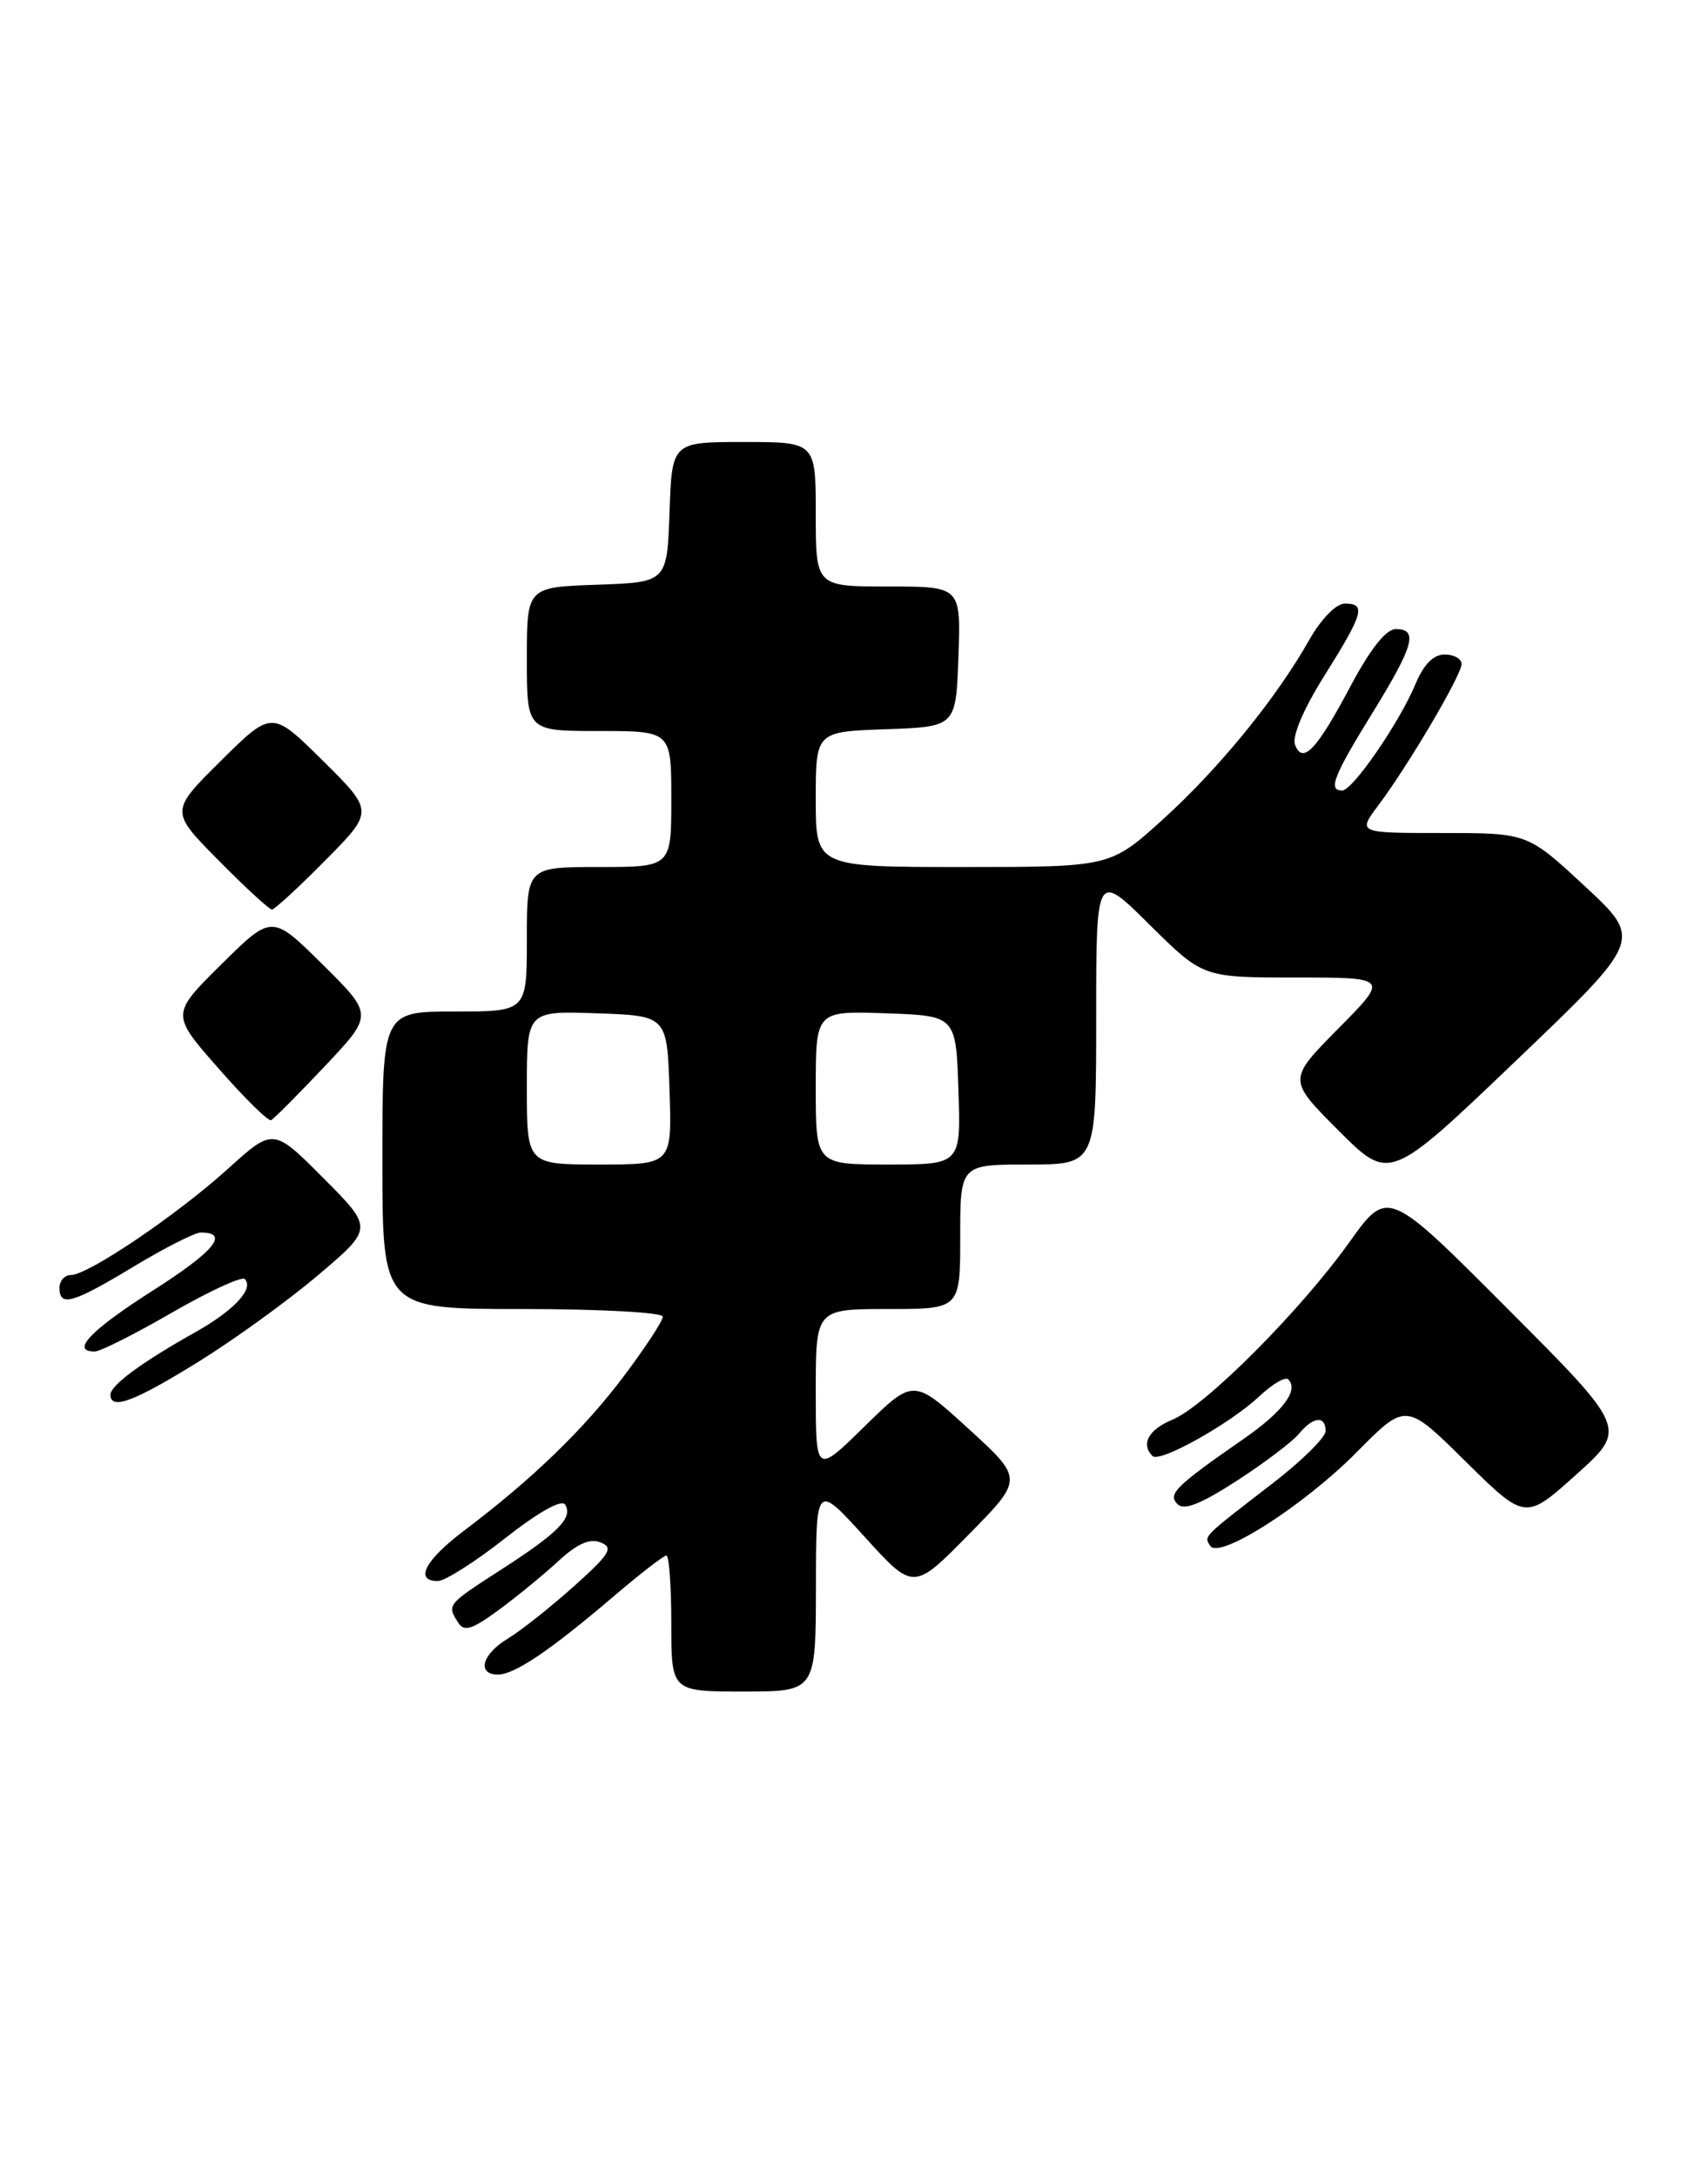 <?xml version="1.0" encoding="UTF-8" standalone="no"?>
<!DOCTYPE svg PUBLIC "-//W3C//DTD SVG 1.1//EN" "http://www.w3.org/Graphics/SVG/1.1/DTD/svg11.dtd" >
<svg xmlns="http://www.w3.org/2000/svg" xmlns:xlink="http://www.w3.org/1999/xlink" version="1.1" viewBox="0 0 201 256">
 <g >
 <path fill="currentColor"
d=" M 96.02 186.75 C 96.03 174.50 96.03 174.50 101.77 180.82 C 107.50 187.13 107.50 187.13 113.97 180.56 C 120.45 173.99 120.45 173.99 113.97 168.08 C 107.50 162.17 107.50 162.17 101.75 167.80 C 96.00 173.44 96.00 173.44 96.00 163.72 C 96.00 154.00 96.00 154.00 104.50 154.00 C 113.00 154.00 113.00 154.00 113.00 145.50 C 113.00 137.00 113.00 137.00 121.00 137.00 C 129.00 137.00 129.00 137.00 129.00 119.78 C 129.00 102.56 129.00 102.56 135.28 108.78 C 141.55 115.00 141.55 115.00 152.50 115.00 C 163.44 115.00 163.44 115.00 157.49 121.01 C 151.54 127.02 151.54 127.02 157.54 133.02 C 163.53 139.01 163.53 139.01 178.41 124.78 C 193.29 110.56 193.29 110.56 186.53 104.28 C 179.77 98.00 179.77 98.00 169.77 98.00 C 159.76 98.00 159.76 98.00 162.20 94.75 C 165.78 89.97 172.00 79.41 172.00 78.12 C 172.00 77.50 171.11 77.00 170.01 77.00 C 168.69 77.00 167.54 78.16 166.57 80.49 C 164.68 85.01 159.18 93.00 157.95 93.00 C 156.26 93.00 156.91 91.33 161.50 83.89 C 166.39 75.96 166.94 74.00 164.25 74.01 C 163.12 74.01 161.27 76.34 159.01 80.58 C 154.94 88.25 153.31 89.98 152.40 87.61 C 152.03 86.63 153.39 83.42 155.89 79.44 C 160.47 72.14 160.79 71.00 158.25 71.01 C 157.24 71.01 155.48 72.81 154.09 75.26 C 150.16 82.20 143.44 90.43 136.85 96.40 C 130.66 102.00 130.66 102.00 113.33 102.00 C 96.00 102.00 96.00 102.00 96.00 94.04 C 96.00 86.08 96.00 86.08 104.25 85.79 C 112.50 85.50 112.50 85.50 112.79 77.25 C 113.08 69.00 113.08 69.00 104.54 69.00 C 96.00 69.00 96.00 69.00 96.00 60.50 C 96.00 52.00 96.00 52.00 87.54 52.00 C 79.08 52.00 79.08 52.00 78.79 60.25 C 78.50 68.50 78.50 68.50 70.25 68.79 C 62.00 69.08 62.00 69.08 62.00 77.54 C 62.00 86.00 62.00 86.00 70.50 86.00 C 79.00 86.00 79.00 86.00 79.00 94.00 C 79.00 102.00 79.00 102.00 70.50 102.00 C 62.00 102.00 62.00 102.00 62.00 110.50 C 62.00 119.00 62.00 119.00 53.50 119.00 C 45.00 119.00 45.00 119.00 45.00 136.50 C 45.00 154.00 45.00 154.00 61.50 154.00 C 70.62 154.00 78.00 154.40 78.00 154.90 C 78.00 155.40 75.95 158.52 73.45 161.85 C 68.75 168.11 62.65 174.01 54.68 180.02 C 50.02 183.53 48.72 186.00 51.52 186.00 C 52.36 186.00 55.92 183.74 59.44 180.97 C 63.37 177.88 66.10 176.35 66.51 177.01 C 67.46 178.55 65.69 180.33 58.94 184.68 C 52.60 188.77 52.58 188.79 53.91 190.88 C 54.61 192.00 55.53 191.72 58.64 189.44 C 60.76 187.89 63.93 185.29 65.68 183.68 C 67.92 181.61 69.41 180.95 70.68 181.46 C 72.24 182.07 71.78 182.82 67.50 186.65 C 64.75 189.11 61.26 191.87 59.75 192.78 C 56.73 194.59 56.08 197.00 58.60 197.00 C 60.56 197.00 64.73 194.18 72.17 187.84 C 75.29 185.18 78.10 183.00 78.42 183.00 C 78.74 183.00 79.00 186.60 79.00 191.00 C 79.00 199.00 79.00 199.00 87.50 199.00 C 96.00 199.00 96.00 199.00 96.02 186.75 Z  M 159.70 170.80 C 165.45 164.99 165.45 164.99 172.47 171.93 C 179.50 178.86 179.50 178.86 185.50 173.47 C 191.50 168.08 191.50 168.08 177.40 153.95 C 163.31 139.82 163.31 139.82 158.78 146.16 C 153.03 154.21 141.87 165.40 137.99 167.01 C 135.17 168.17 134.22 169.89 135.63 171.29 C 136.47 172.14 144.82 167.46 148.24 164.23 C 149.75 162.81 151.26 161.93 151.61 162.28 C 152.87 163.54 150.98 166.06 146.39 169.25 C 138.30 174.87 137.40 175.76 138.57 176.95 C 139.33 177.73 141.31 176.95 145.57 174.19 C 148.83 172.08 152.12 169.59 152.87 168.67 C 154.53 166.65 156.00 166.50 156.00 168.35 C 156.00 169.10 153.19 171.87 149.75 174.52 C 141.45 180.92 141.68 180.68 142.41 181.85 C 143.44 183.52 153.42 177.15 159.70 170.80 Z  M 23.28 160.25 C 27.50 157.64 33.88 153.03 37.45 150.00 C 43.94 144.50 43.94 144.50 38.05 138.59 C 32.16 132.68 32.16 132.68 26.83 137.50 C 20.81 142.94 10.38 150.00 8.34 150.00 C 7.61 150.00 7.00 150.68 7.00 151.50 C 7.00 153.79 8.53 153.35 15.74 149.00 C 19.39 146.80 22.94 145.00 23.63 145.00 C 27.06 145.00 25.22 147.22 17.98 151.83 C 10.64 156.51 8.26 159.00 11.15 159.00 C 11.79 159.00 15.88 156.94 20.24 154.42 C 24.61 151.90 28.46 150.13 28.80 150.47 C 29.93 151.60 27.54 154.17 22.98 156.73 C 16.73 160.23 13.00 162.97 13.00 164.07 C 13.00 165.93 15.75 164.91 23.28 160.25 Z  M 38.22 125.44 C 43.94 119.38 43.94 119.38 37.97 113.47 C 32.00 107.56 32.00 107.56 26.06 113.44 C 20.11 119.32 20.11 119.32 25.71 125.69 C 28.79 129.20 31.57 131.94 31.90 131.78 C 32.23 131.63 35.07 128.77 38.22 125.44 Z  M 38.28 101.22 C 44.00 95.44 44.00 95.44 38.00 89.50 C 32.00 83.56 32.00 83.56 26.00 89.50 C 20.00 95.44 20.00 95.44 25.72 101.22 C 28.86 104.40 31.69 107.00 32.00 107.00 C 32.31 107.00 35.14 104.40 38.28 101.22 Z  M 62.00 127.96 C 62.00 118.92 62.00 118.92 70.25 119.21 C 78.50 119.50 78.50 119.50 78.79 128.25 C 79.08 137.00 79.08 137.00 70.54 137.00 C 62.00 137.00 62.00 137.00 62.00 127.96 Z  M 96.00 127.96 C 96.00 118.92 96.00 118.92 104.25 119.21 C 112.50 119.50 112.50 119.50 112.79 128.25 C 113.08 137.00 113.08 137.00 104.54 137.00 C 96.00 137.00 96.00 137.00 96.00 127.96 Z "/>
</g>
</svg>